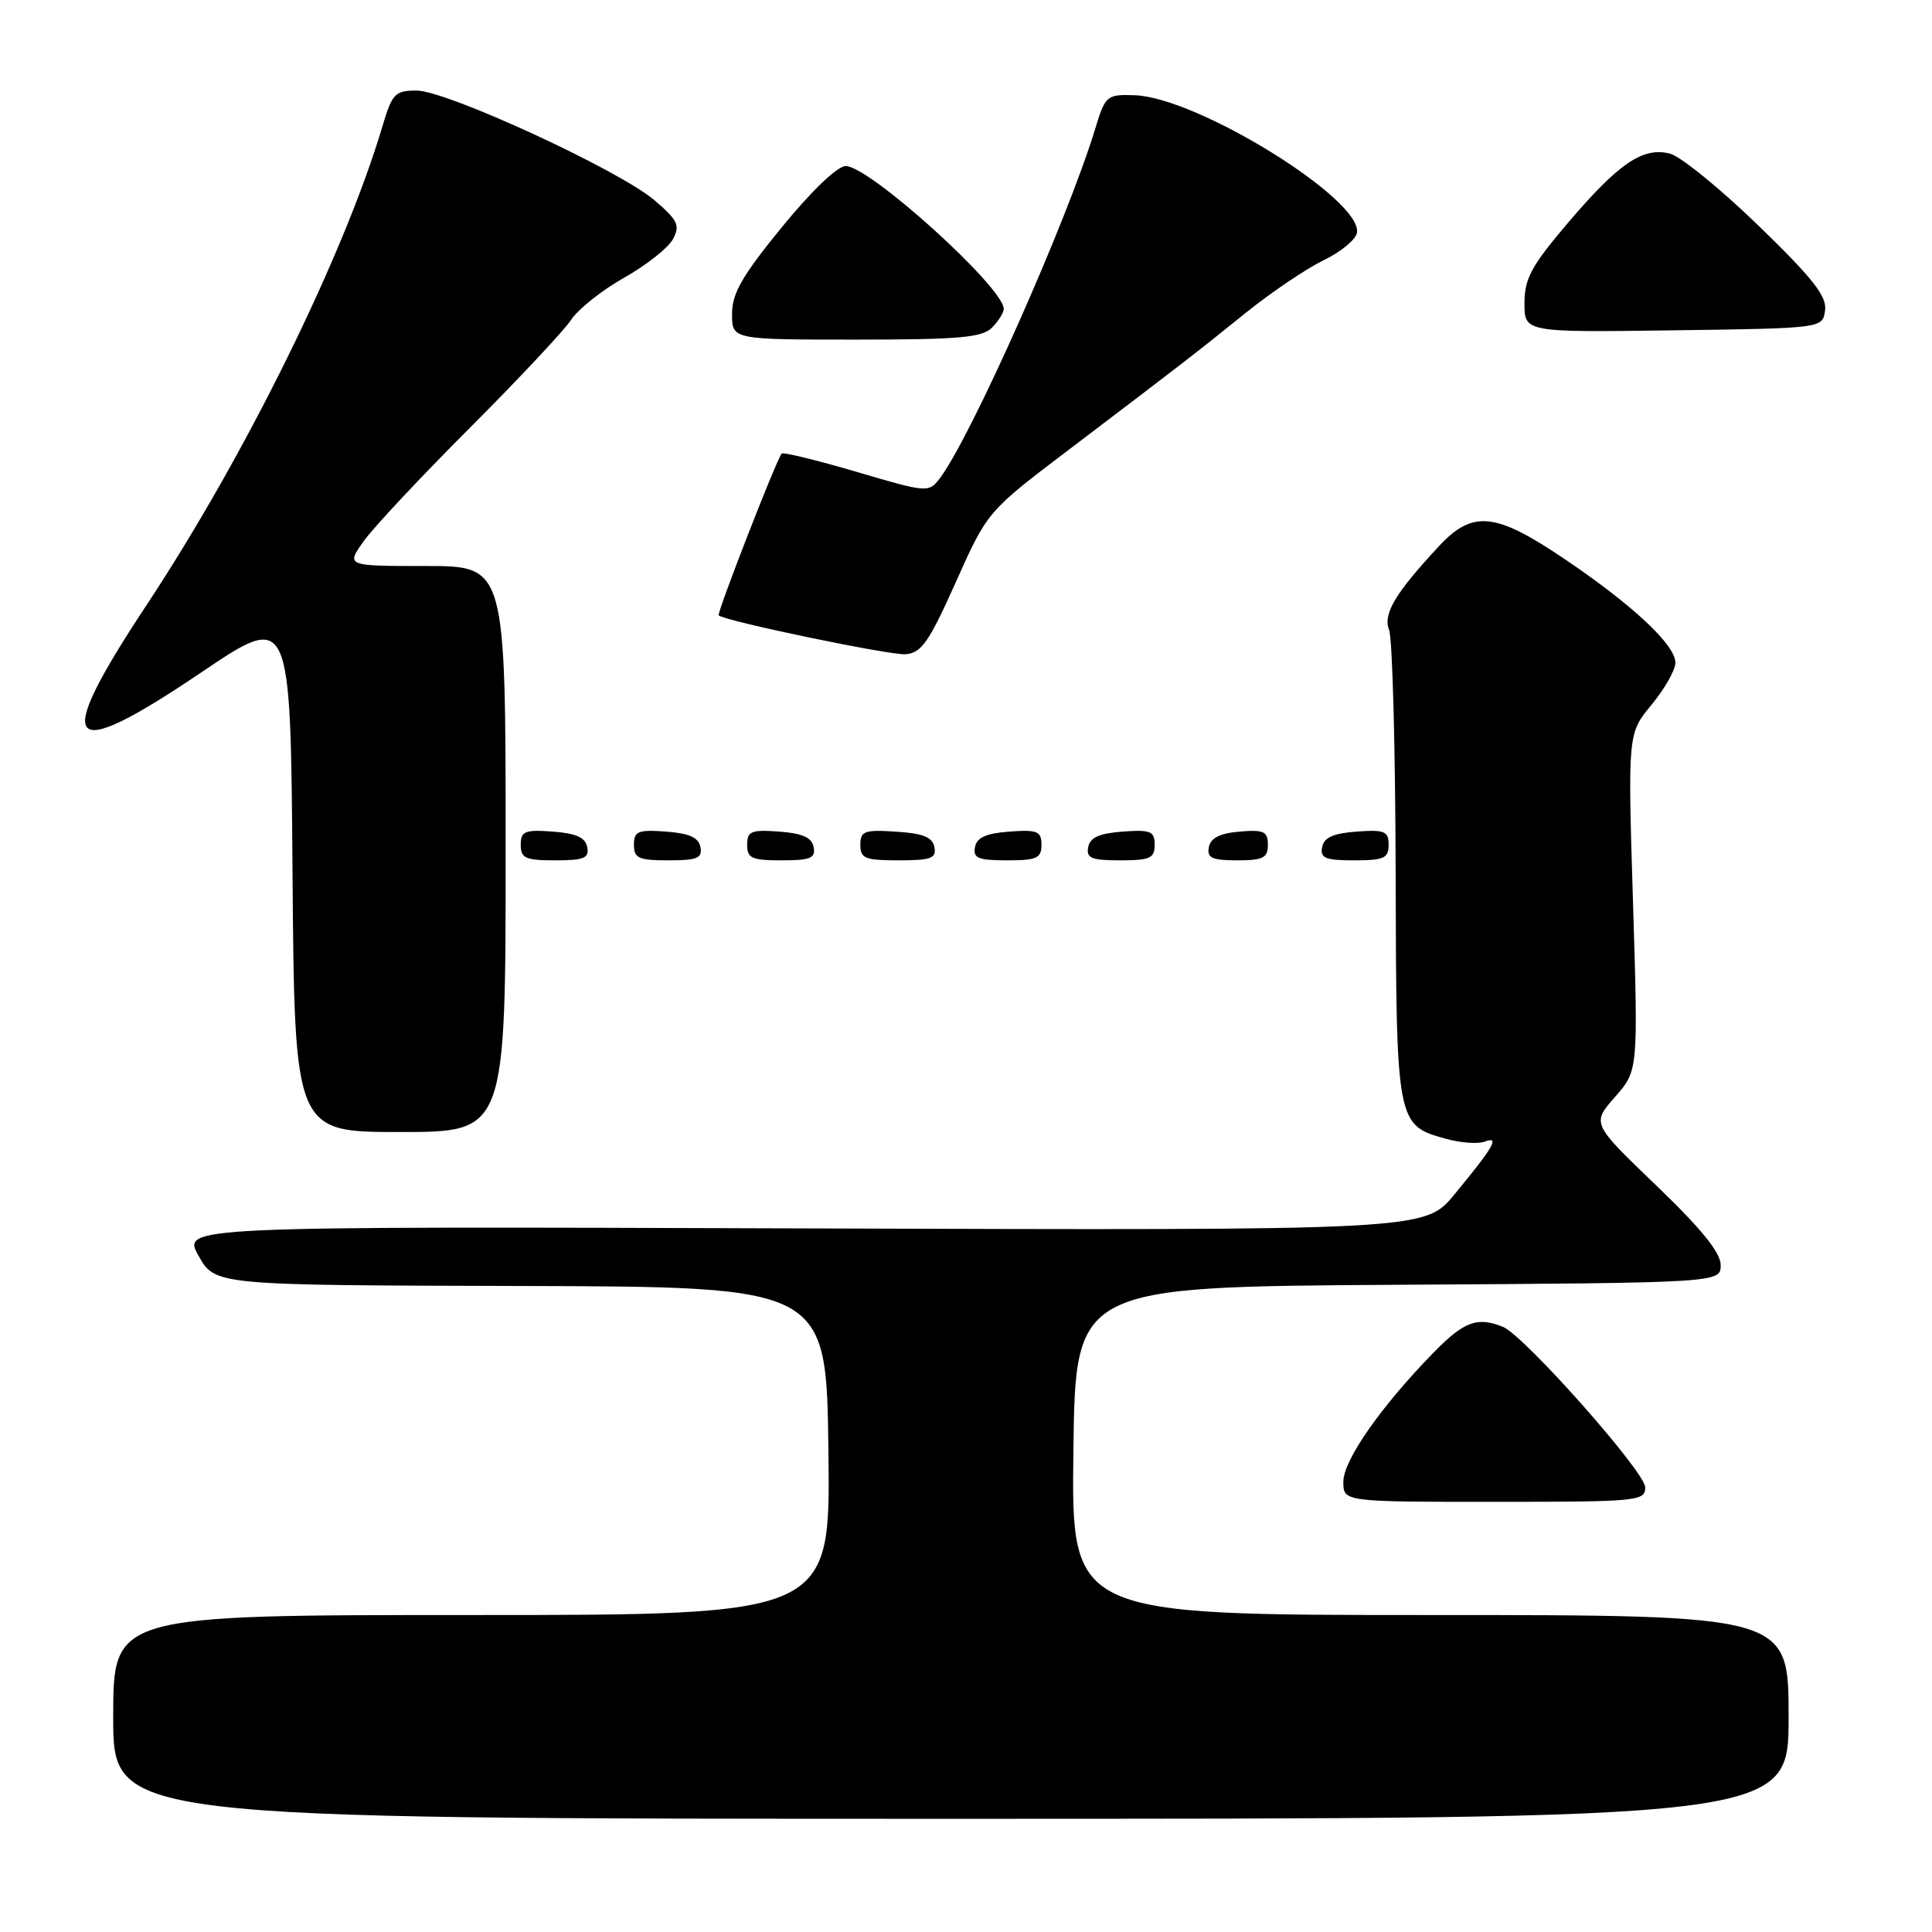 <?xml version="1.0" encoding="UTF-8" standalone="no"?>
<!DOCTYPE svg PUBLIC "-//W3C//DTD SVG 1.1//EN" "http://www.w3.org/Graphics/SVG/1.1/DTD/svg11.dtd" >
<svg xmlns="http://www.w3.org/2000/svg" xmlns:xlink="http://www.w3.org/1999/xlink" version="1.1" viewBox="0 0 256 256">
 <g >
 <path fill="currentColor"
d=" M 237.00 227.50 C 237.00 214.00 237.00 214.00 189.48 214.00 C 141.96 214.00 141.96 214.00 142.23 192.25 C 142.50 170.50 142.50 170.50 185.25 170.24 C 228.00 169.98 228.00 169.98 228.00 167.63 C 228.00 165.98 225.43 162.81 219.45 157.07 C 210.91 148.87 210.91 148.87 213.99 145.36 C 217.07 141.86 217.07 141.86 216.38 119.52 C 215.69 97.19 215.69 97.19 218.85 93.37 C 220.58 91.27 222.00 88.77 222.00 87.82 C 222.00 85.46 216.36 80.18 207.34 74.09 C 198.13 67.86 195.14 67.56 190.65 72.39 C 184.82 78.67 183.23 81.36 184.07 83.50 C 184.50 84.60 184.89 99.01 184.93 115.53 C 185.01 148.92 185.04 149.09 191.60 150.90 C 193.55 151.44 195.86 151.61 196.74 151.27 C 198.78 150.49 197.94 151.95 192.72 158.27 C 188.78 163.04 188.78 163.04 106.45 162.77 C 24.13 162.50 24.13 162.50 26.31 166.40 C 28.50 170.30 28.50 170.30 69.00 170.40 C 109.50 170.50 109.50 170.50 109.77 192.25 C 110.04 214.00 110.04 214.00 62.52 214.00 C 15.00 214.00 15.00 214.00 15.00 227.50 C 15.00 241.00 15.00 241.00 126.00 241.00 C 237.00 241.00 237.00 241.00 237.00 227.50 Z  M 218.00 197.08 C 218.00 195.05 201.98 176.98 199.16 175.82 C 195.77 174.43 193.97 175.10 189.93 179.25 C 182.95 186.40 178.00 193.50 178.00 196.34 C 178.00 199.00 178.00 199.00 198.00 199.00 C 217.05 199.00 218.00 198.91 218.00 197.08 Z  M 67.00 112.50 C 67.00 75.00 67.00 75.00 56.43 75.00 C 45.86 75.00 45.86 75.00 48.16 71.75 C 49.42 69.96 55.75 63.20 62.22 56.73 C 68.69 50.25 74.74 43.80 75.67 42.39 C 76.59 40.98 79.75 38.46 82.70 36.80 C 85.64 35.14 88.55 32.84 89.17 31.69 C 90.14 29.86 89.82 29.19 86.73 26.54 C 82.06 22.55 59.19 12.00 55.20 12.00 C 52.34 12.00 51.96 12.40 50.67 16.75 C 45.60 33.80 32.49 60.42 19.39 80.22 C 6.83 99.22 8.55 101.33 26.65 89.11 C 38.50 81.11 38.50 81.11 38.76 115.55 C 39.03 150.00 39.03 150.00 53.01 150.00 C 67.00 150.00 67.00 150.00 67.00 112.50 Z  M 77.81 112.25 C 77.57 110.97 76.34 110.42 73.24 110.19 C 69.53 109.92 69.00 110.14 69.00 111.94 C 69.00 113.72 69.62 114.00 73.57 114.00 C 77.39 114.00 78.09 113.71 77.81 112.25 Z  M 92.81 112.25 C 92.57 110.97 91.34 110.42 88.24 110.19 C 84.53 109.92 84.00 110.14 84.00 111.94 C 84.00 113.72 84.62 114.00 88.57 114.00 C 92.39 114.00 93.09 113.71 92.81 112.25 Z  M 107.81 112.25 C 107.57 110.97 106.34 110.42 103.24 110.19 C 99.53 109.92 99.00 110.14 99.00 111.94 C 99.00 113.72 99.62 114.00 103.57 114.00 C 107.39 114.00 108.09 113.71 107.81 112.25 Z  M 123.81 112.25 C 123.56 110.93 122.31 110.42 118.74 110.20 C 114.53 109.92 114.00 110.12 114.00 111.95 C 114.00 113.75 114.62 114.00 119.07 114.00 C 123.36 114.00 124.10 113.73 123.81 112.25 Z  M 138.00 111.94 C 138.00 110.14 137.47 109.92 133.76 110.19 C 130.66 110.42 129.43 110.97 129.19 112.25 C 128.91 113.71 129.61 114.00 133.43 114.00 C 137.38 114.00 138.00 113.72 138.00 111.94 Z  M 153.00 111.94 C 153.00 110.14 152.47 109.92 148.76 110.19 C 145.66 110.42 144.43 110.97 144.19 112.25 C 143.91 113.71 144.61 114.00 148.43 114.00 C 152.38 114.00 153.00 113.72 153.00 111.94 Z  M 168.00 111.94 C 168.00 110.17 167.47 109.92 164.26 110.19 C 161.64 110.41 160.42 111.03 160.18 112.25 C 159.91 113.68 160.59 114.00 163.93 114.00 C 167.37 114.00 168.00 113.68 168.00 111.94 Z  M 184.00 111.94 C 184.00 110.14 183.47 109.92 179.76 110.19 C 176.66 110.42 175.43 110.97 175.19 112.25 C 174.91 113.71 175.61 114.00 179.43 114.00 C 183.38 114.00 184.00 113.72 184.00 111.94 Z  M 126.65 77.14 C 130.84 67.77 130.84 67.77 141.56 59.64 C 157.56 47.49 158.30 46.91 165.01 41.50 C 168.42 38.75 173.08 35.60 175.36 34.50 C 177.64 33.40 179.64 31.76 179.80 30.86 C 180.61 26.48 158.65 12.89 150.35 12.62 C 146.64 12.50 146.47 12.65 145.14 17.00 C 141.42 29.25 128.61 58.04 124.50 63.42 C 123.06 65.30 122.84 65.28 113.49 62.52 C 108.25 60.98 103.79 59.89 103.58 60.10 C 102.93 60.77 94.95 81.28 95.23 81.54 C 96.07 82.30 117.91 86.84 119.98 86.69 C 122.09 86.53 123.08 85.11 126.65 77.14 Z  M 131.43 43.43 C 132.29 42.56 133.00 41.44 133.00 40.93 C 133.00 38.09 115.20 22.00 112.06 22.00 C 110.97 22.00 107.52 25.30 103.61 30.09 C 98.34 36.54 97.00 38.87 97.00 41.59 C 97.00 45.00 97.00 45.00 113.43 45.00 C 127.03 45.00 130.13 44.73 131.43 43.43 Z  M 241.83 41.14 C 242.10 39.28 240.24 36.91 232.99 29.88 C 227.94 24.99 222.67 20.70 221.26 20.35 C 217.68 19.45 214.48 21.63 207.75 29.54 C 202.91 35.24 202.00 36.92 202.00 40.17 C 202.00 44.04 202.00 44.04 221.75 43.77 C 241.50 43.50 241.50 43.50 241.83 41.14 Z "/>
</g>
</svg>